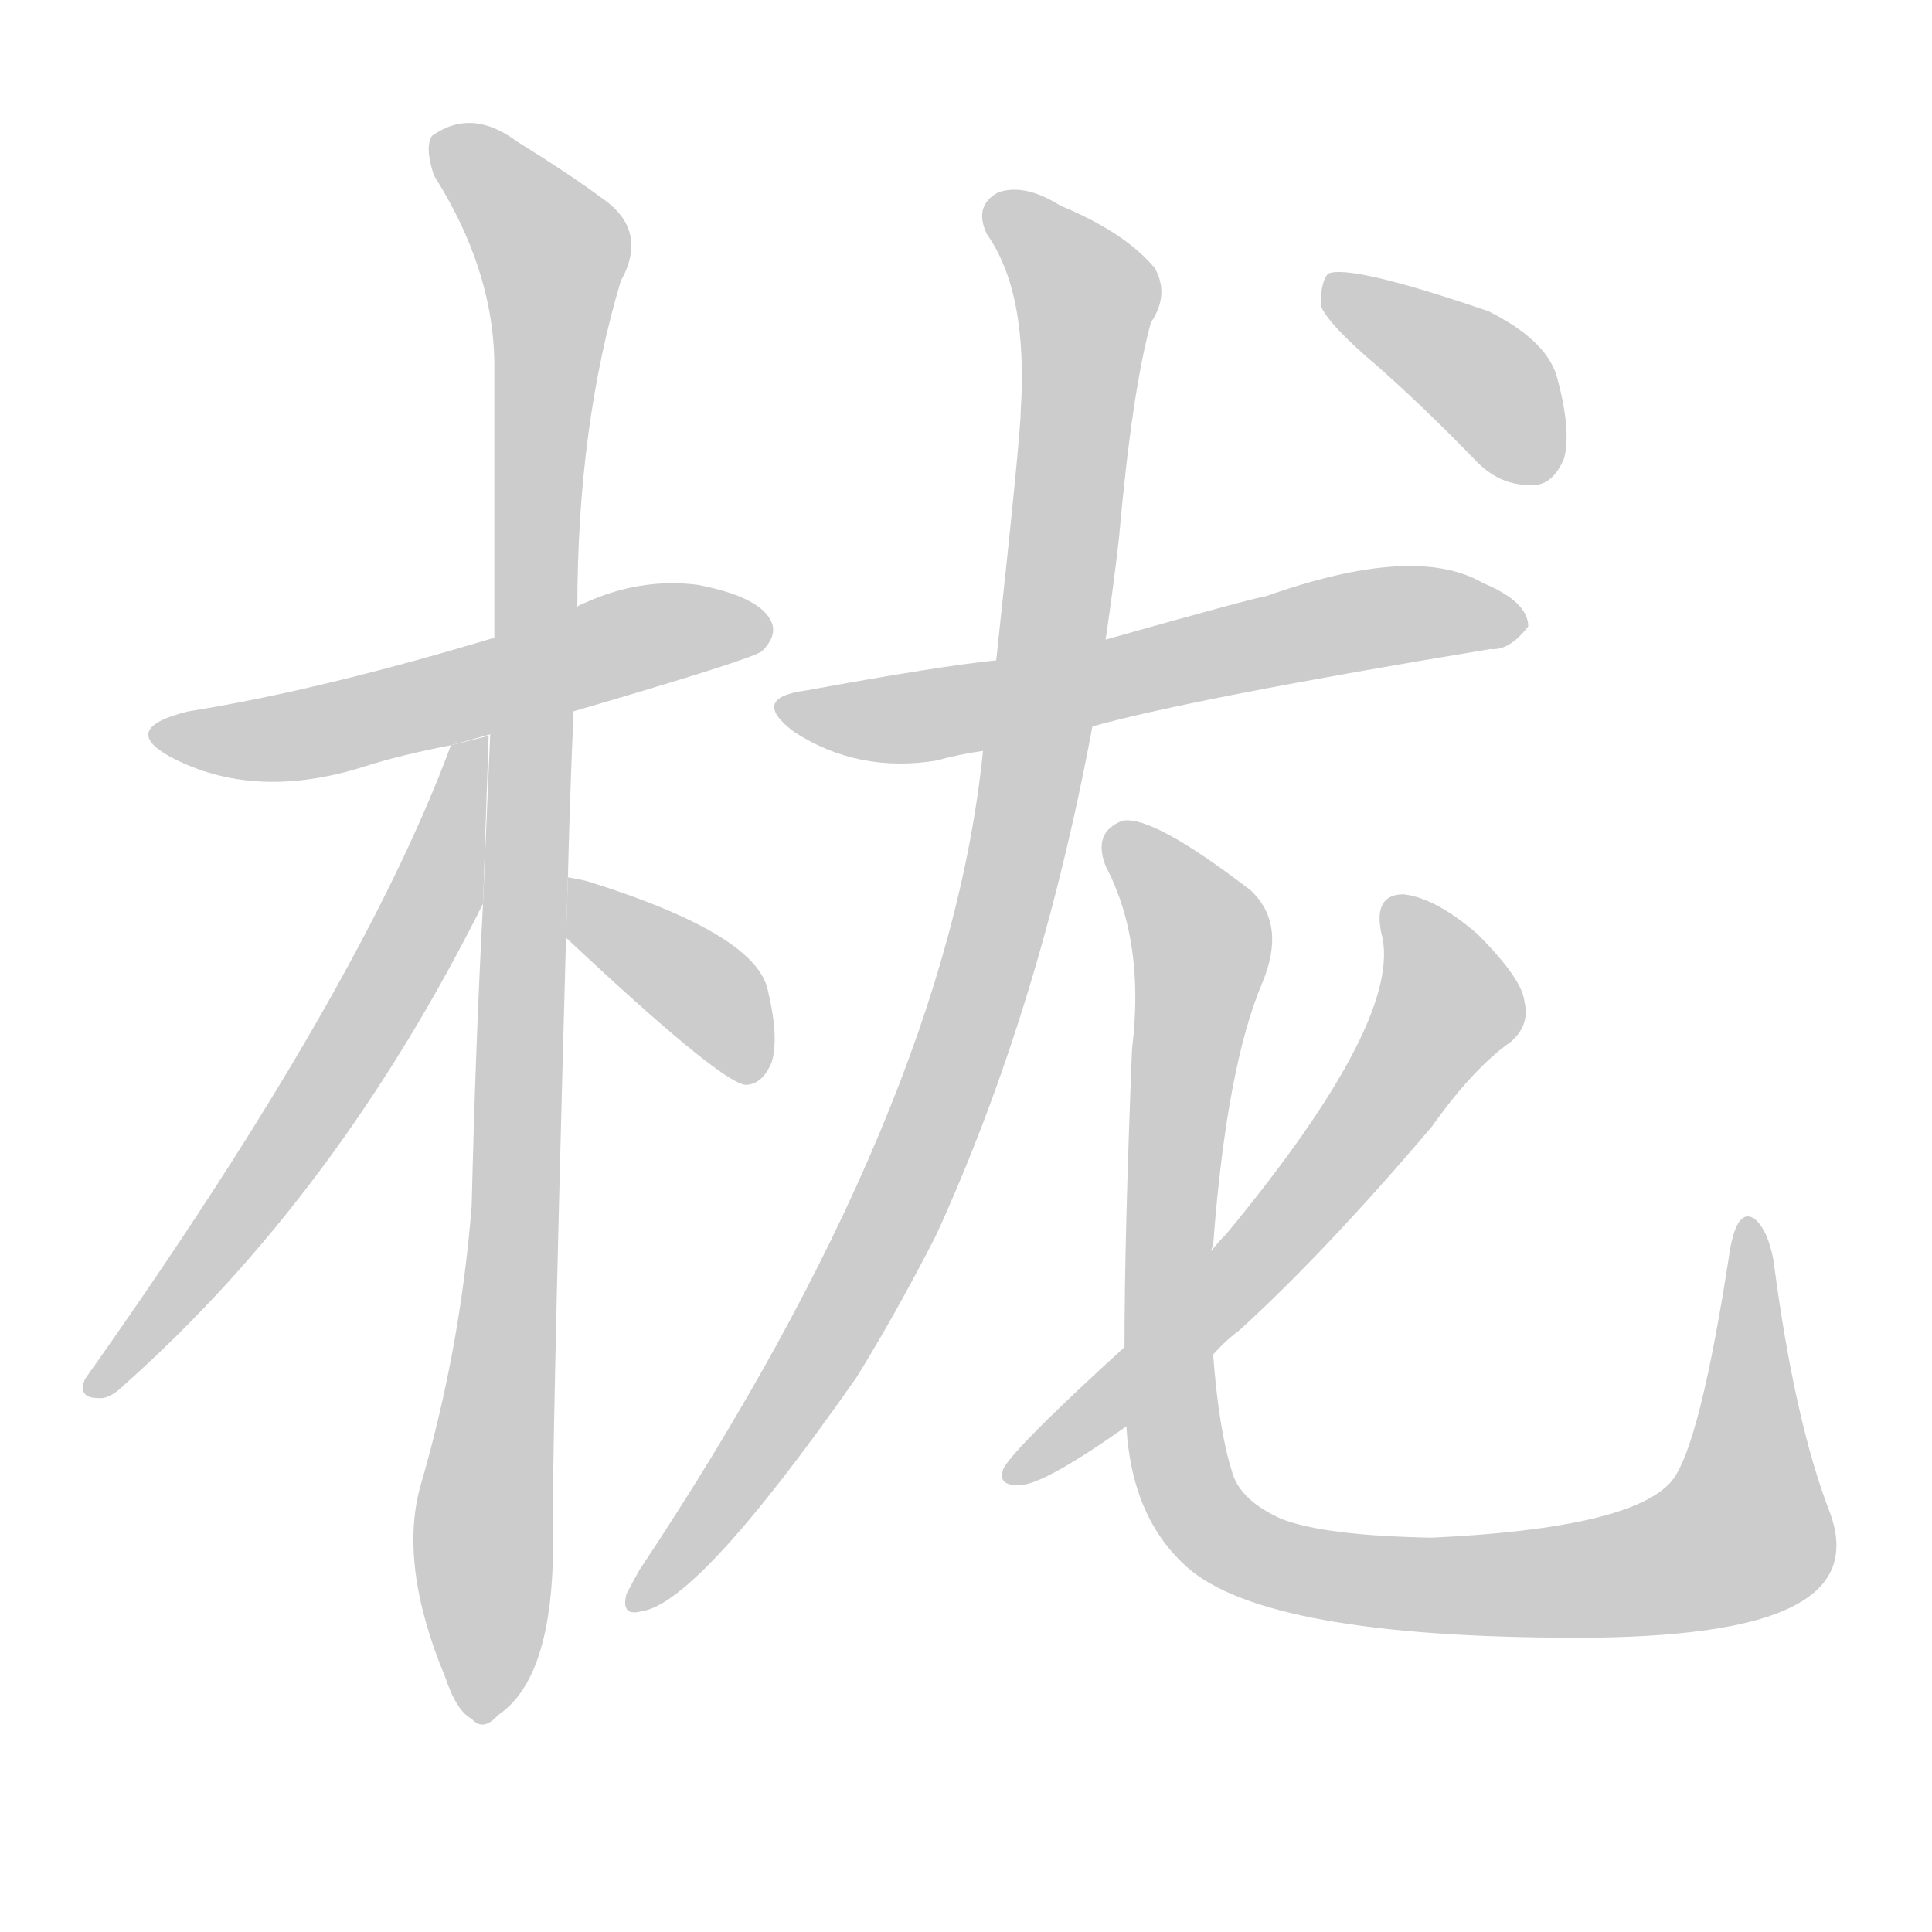 <!--
AnimCJK 2016-2018 Copyright Francois Mizessyn - https://github.com/parsimonhi/animCJK
Derived from:
    MakeMeAHanzi project - https://github.com/skishore/makemeahanzi
    Arphic PL KaitiM GB - https://apps.ubuntu.com/cat/applications/precise/fonts-arphic-gkai00mp/
    Arphic PL UKai - https://apps.ubuntu.com/cat/applications/fonts-arphic-ukai/
You can redistribute and/or modify this file under the terms of the Arphic Public License
as published by Arphic Technology Co., Ltd.
You should have received a copy of this license (the directory "APL") along with this file;
if not, see http://ftp.gnu.org/non-gnu/chinese-fonts-truetype/LICENSE.
-->
<svg id="z26634" class="acjk" version="1.1" viewBox="0 0 1024 1024" xmlns="http://www.w3.org/2000/svg" xmlns:xlink="http://www.w3.org/1999/xlink">
<style>
<![CDATA[
@keyframes z26634k {
	from {
		stroke:#ccc;
		stroke-dashoffset:3334;
	}
	1% {
		stroke:#c00;
		stroke-dashoffset:3334;
	}
	75% {
		stroke:#c00;
		stroke-dashoffset:0;
	}
	to {
		stroke:#000;
	}
}
#z26634 path[clip-path] {
	animation:z26634k 1s linear both;
	stroke-dasharray:3334;
	stroke-width:128;
	stroke-linecap:round;
	fill:none;
}
#z26634 path[clip-path="url(#z26634c1)"] {animation-delay:1s;}
#z26634 path[clip-path="url(#z26634c2)"] {animation-delay:2s;}
#z26634 path[clip-path="url(#z26634c3)"] {animation-delay:3s;}
#z26634 path[clip-path="url(#z26634c4)"] {animation-delay:4s;}
#z26634 path[clip-path="url(#z26634c5)"] {animation-delay:5s;}
#z26634 path[clip-path="url(#z26634c6)"] {animation-delay:6s;}
#z26634 path[clip-path="url(#z26634c7)"] {animation-delay:7s;}
#z26634 path[clip-path="url(#z26634c8)"] {animation-delay:8s;}
#z26634 path[clip-path="url(#z26634c9)"] {animation-delay:9s;}
#z26634 path {fill:#ccc;}
]]>
</style>
<path id="z26634d1" d="M304 377Q400 349 404 345Q413 336 408 328Q401 316 370 310Q339 306 309 320Q306 321 306 322L262 338Q169 366 100 377Q63 386 90 401Q135 425 194 406Q213 400 239 395L304 377 Z"/>
<path id="z26634d2" d="M301 465Q302 423 304 377L306 322Q306 226 329 149Q344 122 319 105Q303 93 274 75Q250 57 229 72Q225 78 230 93Q261 142 262 191Q262 258 262 338L256 479Q252 555 250 639Q244 715 223 787Q211 829 236 889Q242 907 250 911Q256 918 264 909Q291 891 293 828Q292 788 300 497L301 465 Z"/>
<path id="z26634d3" d="M239 395Q191 525 45 731Q41 741 52 741Q58 742 67 733Q179 633 256 479L259 390L239 395 Z"/>
<path id="z26634d4" d="M300 497Q381 573 395 575Q404 575 409 563Q413 550 407 525Q401 495 311 467Q307 466 301 465L300 497 Z"/>
<path id="z26634d5" d="M579 385Q633 370 790 344Q800 345 810 332Q810 319 786 309Q750 288 671 316Q664 317 586 339L528 350Q498 353 427 366Q397 370 421 388Q455 410 497 403Q507 400 521 398L579 385 Z"/>
<path id="z26634d6" d="M521 398Q502 587 339 832Q335 839 332 845Q329 857 340 854Q370 850 454 730Q475 696 496 655Q551 535 579 385L586 339Q590 312 593 286Q600 207 610 171Q620 156 612 142Q596 123 562 109Q543 97 529 102Q516 109 523 124Q545 155 541 218Q541 230 528 350L521 398 Z"/>
<path id="z26634d7" d="M597 756Q600 807 632 833Q678 869 845 868Q921 867 951 851Q982 835 970 802Q951 753 940 668Q937 652 930 646Q921 640 917 662Q901 767 886 785Q865 810 759 815Q702 814 679 805Q657 795 653 780Q646 758 643 718L642 663Q642 662 643 660Q650 566 669 521Q682 490 663 472Q611 432 595 435Q579 441 586 459Q607 499 600 556Q596 656 596 714L597 756 Z"/>
<path id="z26634d8" d="M596 714Q539 766 532 778Q528 788 541 787Q553 787 597 756L643 718Q649 711 657 705Q703 663 759 597Q781 566 801 552Q811 543 808 531Q807 519 783 495Q761 476 744 474Q728 474 732 494Q745 539 650 654Q646 658 642 663L596 714 Z"/>
<path id="z26634d9" d="M730 194Q755 216 783 245Q796 258 813 257Q823 257 829 243Q833 228 825 199Q819 180 789 165Q716 140 704 145Q700 149 700 162Q704 172 730 194 Z"/>
<defs>
	<clipPath id="z26634c1"><use xlink:href="#z26634d1"/></clipPath>
	<clipPath id="z26634c2"><use xlink:href="#z26634d2"/></clipPath>
	<clipPath id="z26634c3"><use xlink:href="#z26634d3"/></clipPath>
	<clipPath id="z26634c4"><use xlink:href="#z26634d4"/></clipPath>
	<clipPath id="z26634c5"><use xlink:href="#z26634d5"/></clipPath>
	<clipPath id="z26634c6"><use xlink:href="#z26634d6"/></clipPath>
	<clipPath id="z26634c7"><use xlink:href="#z26634d7"/></clipPath>
	<clipPath id="z26634c8"><use xlink:href="#z26634d8"/></clipPath>
	<clipPath id="z26634c9"><use xlink:href="#z26634d9"/></clipPath>
</defs>
<path pathLength="3333" clip-path="url(#z26634c1)" d="M88 390L405 330"/>
<path pathLength="3333" clip-path="url(#z26634c2)" d="M234 79L295 138L256 907"/>
<path pathLength="3333" clip-path="url(#z26634c3)" d="M254 397L179 568L52 736"/>
<path pathLength="3333" clip-path="url(#z26634c4)" d="M306 471L403 568"/>
<path pathLength="3333" clip-path="url(#z26634c5)" d="M419 373L486 380L803 329"/>
<path pathLength="3333" clip-path="url(#z26634c6)" d="M526 109L576 158L528 497L460 672L340 849"/>
<path pathLength="3333" clip-path="url(#z26634c7)" d="M592 440L637 499L619 725L647 814L810 840L925 813L927 651"/>
<path pathLength="3333" clip-path="url(#z26634c8)" d="M740 480L764 543L538 782"/>
<path pathLength="3333" clip-path="url(#z26634c9)" d="M707 152L797 211L810 253"/>
</svg>